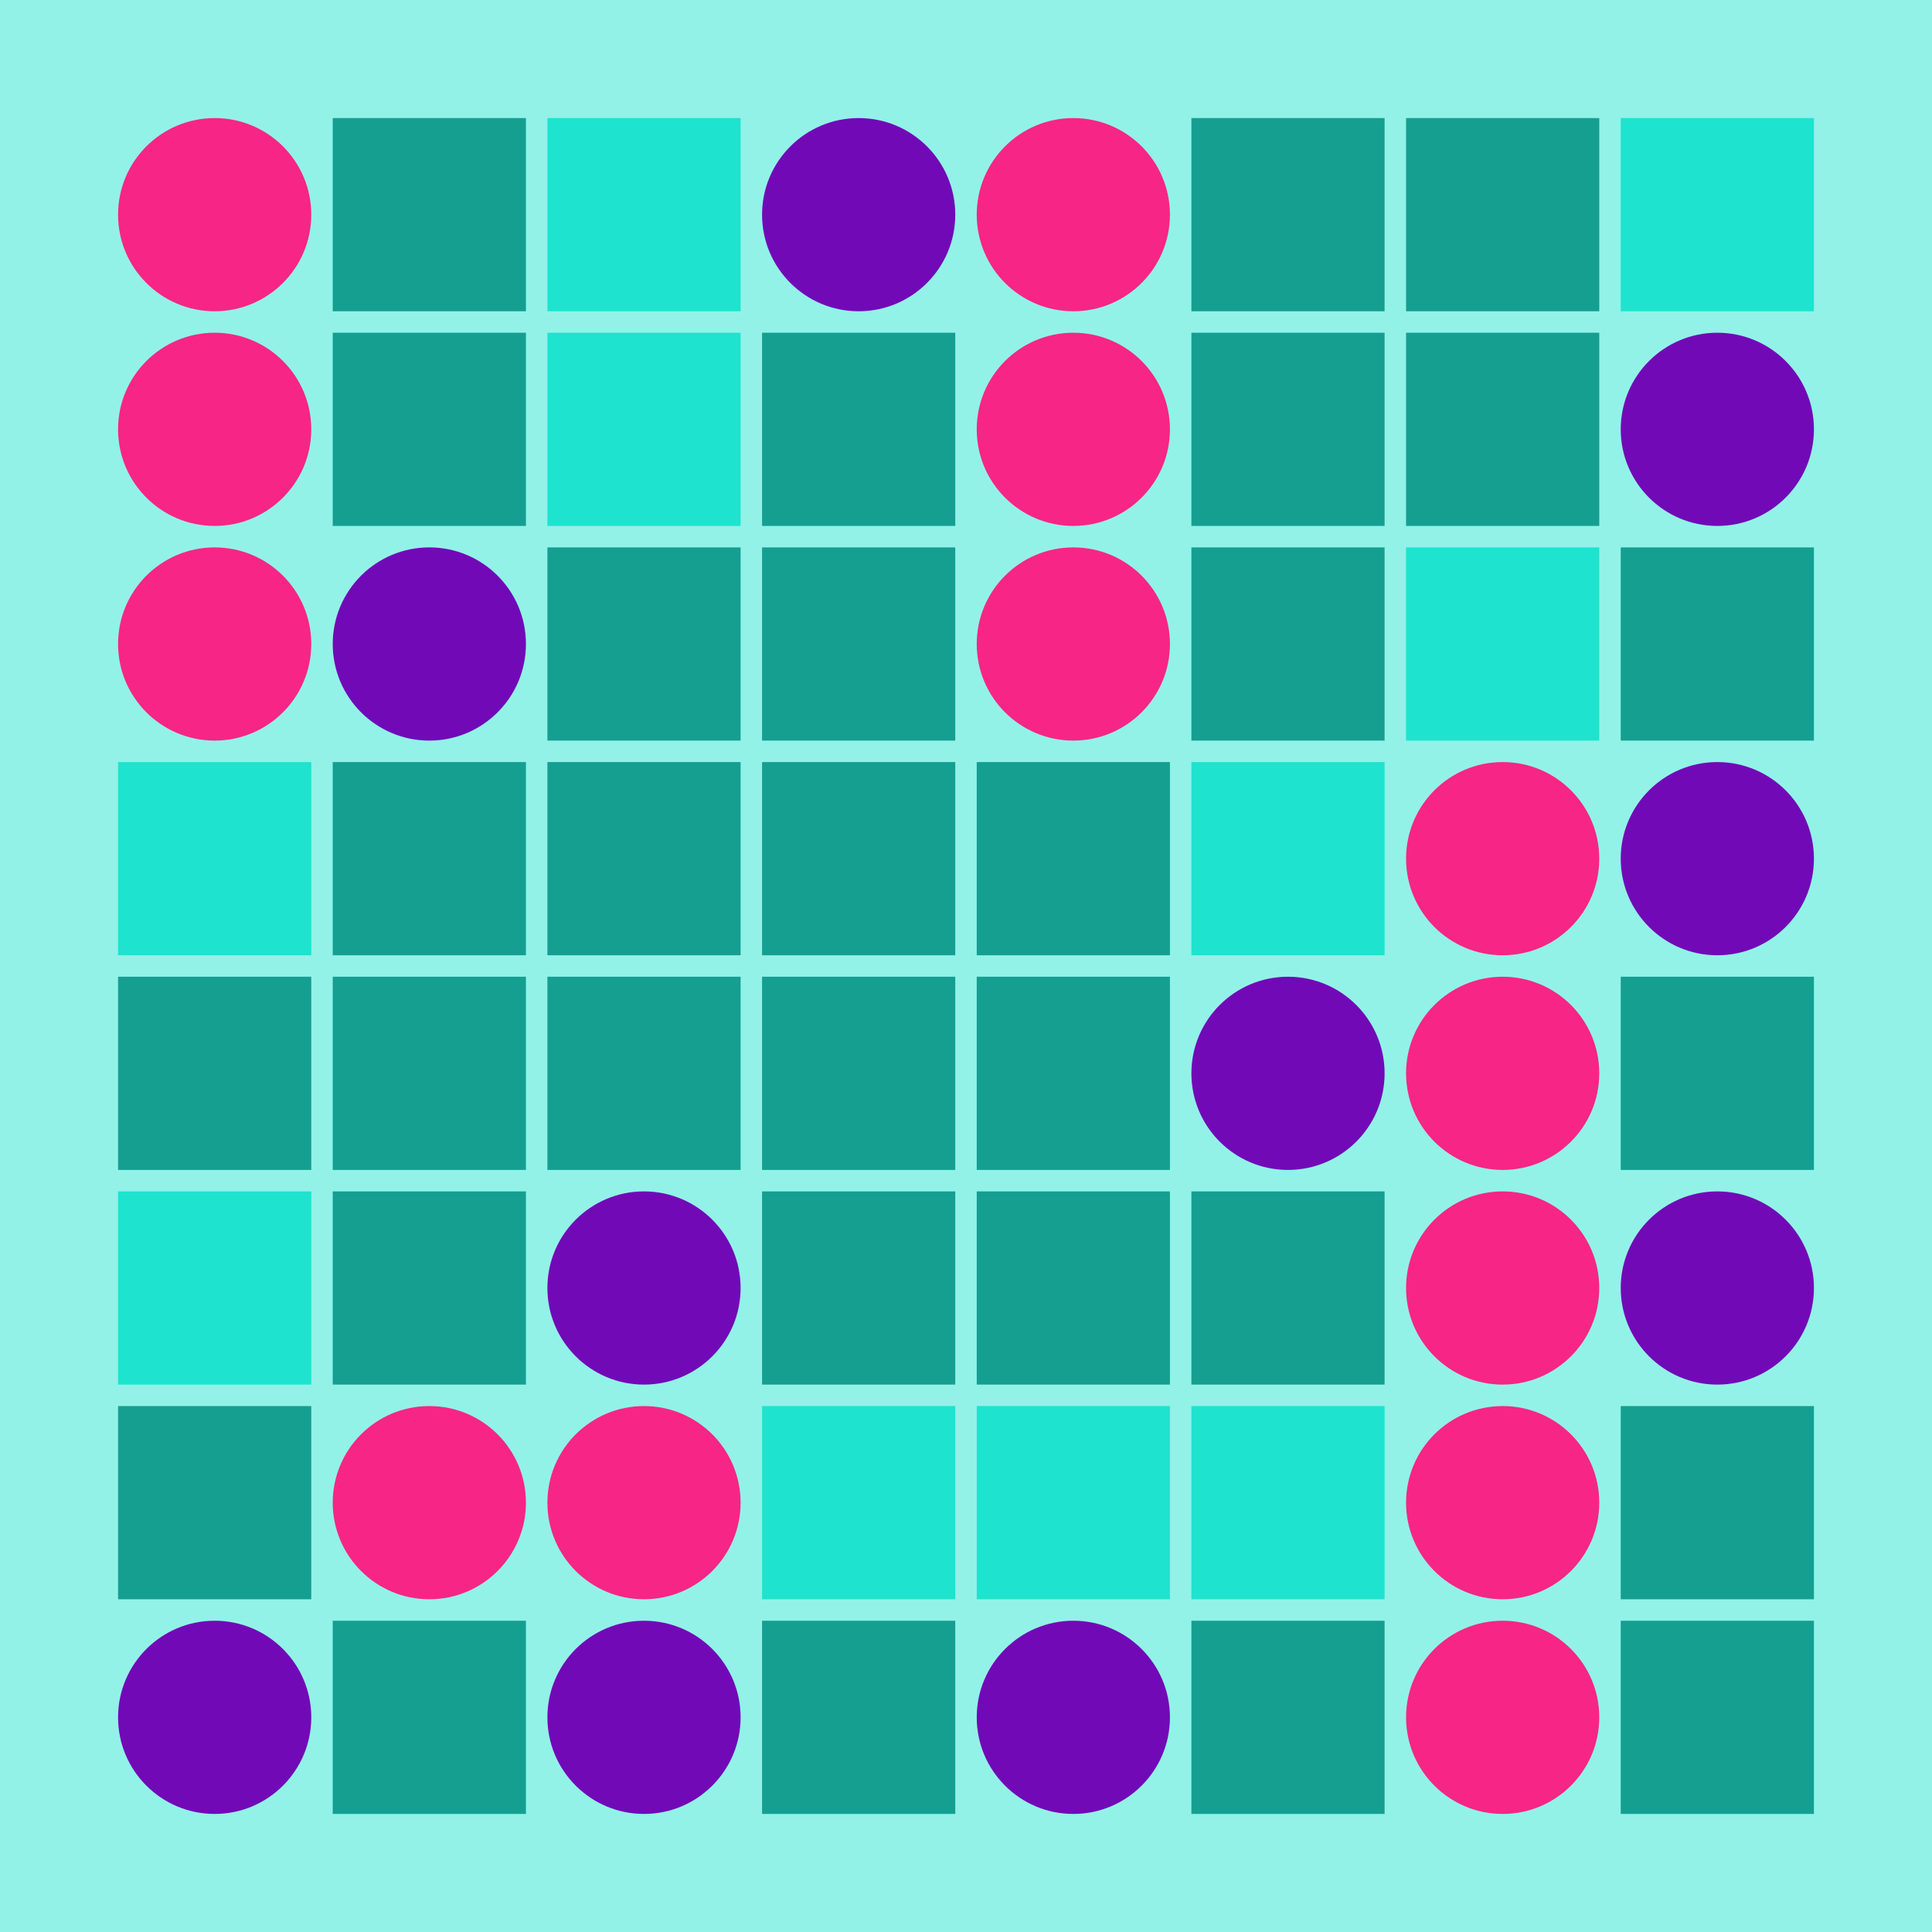 <svg width="360" height="360" xmlns="http://www.w3.org/2000/svg"><defs><animate id="aa" begin="0s"/><rect id="d0" width="36" height="36" fill="#159F91"></rect><circle id="l0" r="18" fill="#F72585"></circle></defs><rect width="100%" height="100%" fill="#92F2E8" /><use href="#l0" x="40" y="40" /><use href="#l0" x="40" y="80" /><use href="#l0" x="40" y="120" /><g transform="translate(22,142)"><use href="#p0" /><polygon points="0,0 0,36 36,36 36,0" fill="#1EE3CF"><animate attributeType="XML" attributeName="fill" values="#1EE3CF;#159F91;#1EE3CF;#1EE3CF" dur="1.0s" repeatCount="indefinite"/></polygon></g><use href="#d0" x="22" y="182" /><g transform="translate(22,222)"><use href="#p0" /><polygon points="0,0 0,36 36,36 36,0" fill="#1EE3CF"><animate attributeType="XML" attributeName="fill" values="#1EE3CF;#159F91;#1EE3CF;#1EE3CF" dur="1.0s" repeatCount="indefinite"/></polygon></g><use href="#d0" x="22" y="262" /><g transform="translate(40,320)"><use href="#b0" /><circle r="18" fill="#7209B7"><animate attributeType="XML" attributeName="fill" values="#7209B7;#F72585;#7209B7;#7209B7" dur="1.0s" repeatCount="indefinite"/></circle></g><use href="#d0" x="62" y="22" /><use href="#d0" x="62" y="62" /><g transform="translate(80,120)"><use href="#b0" /><circle r="18" fill="#7209B7"><animate attributeType="XML" attributeName="fill" values="#7209B7;#F72585;#7209B7;#7209B7" dur="1.2s" repeatCount="indefinite"/></circle></g><use href="#d0" x="62" y="142" /><use href="#d0" x="62" y="182" /><use href="#d0" x="62" y="222" /><use href="#l0" x="80" y="280" /><use href="#d0" x="62" y="302" /><g transform="translate(102,22)"><use href="#p0" /><polygon points="0,0 0,36 36,36 36,0" fill="#1EE3CF"><animate attributeType="XML" attributeName="fill" values="#1EE3CF;#159F91;#1EE3CF;#1EE3CF" dur="1.0s" repeatCount="indefinite"/></polygon></g><g transform="translate(102,62)"><use href="#p0" /><polygon points="0,0 0,36 36,36 36,0" fill="#1EE3CF"><animate attributeType="XML" attributeName="fill" values="#1EE3CF;#159F91;#1EE3CF;#1EE3CF" dur="1.2s" repeatCount="indefinite"/></polygon></g><use href="#d0" x="102" y="102" /><use href="#d0" x="102" y="142" /><use href="#d0" x="102" y="182" /><g transform="translate(120,240)"><use href="#b0" /><circle r="18" fill="#7209B7"><animate attributeType="XML" attributeName="fill" values="#7209B7;#F72585;#7209B7;#7209B7" dur="1.0s" repeatCount="indefinite"/></circle></g><use href="#l0" x="120" y="280" /><g transform="translate(120,320)"><use href="#b0" /><circle r="18" fill="#7209B7"><animate attributeType="XML" attributeName="fill" values="#7209B7;#F72585;#7209B7;#7209B7" dur="1.4s" repeatCount="indefinite"/></circle></g><g transform="translate(160,40)"><use href="#b0" /><circle r="18" fill="#7209B7"><animate attributeType="XML" attributeName="fill" values="#7209B7;#F72585;#7209B7;#7209B7" dur="1.0s" repeatCount="indefinite"/></circle></g><use href="#d0" x="142" y="62" /><use href="#d0" x="142" y="102" /><use href="#d0" x="142" y="142" /><use href="#d0" x="142" y="182" /><use href="#d0" x="142" y="222" /><g transform="translate(142,262)"><use href="#p0" /><polygon points="0,0 0,36 36,36 36,0" fill="#1EE3CF"><animate attributeType="XML" attributeName="fill" values="#1EE3CF;#159F91;#1EE3CF;#1EE3CF" dur="1.8s" repeatCount="indefinite"/></polygon></g><use href="#d0" x="142" y="302" /><use href="#l0" x="200" y="40" /><use href="#l0" x="200" y="80" /><use href="#l0" x="200" y="120" /><use href="#d0" x="182" y="142" /><use href="#d0" x="182" y="182" /><use href="#d0" x="182" y="222" /><g transform="translate(182,262)"><use href="#p0" /><polygon points="0,0 0,36 36,36 36,0" fill="#1EE3CF"><animate attributeType="XML" attributeName="fill" values="#1EE3CF;#159F91;#1EE3CF;#1EE3CF" dur="1.4s" repeatCount="indefinite"/></polygon></g><g transform="translate(200,320)"><use href="#b0" /><circle r="18" fill="#7209B7"><animate attributeType="XML" attributeName="fill" values="#7209B7;#F72585;#7209B7;#7209B7" dur="1.8s" repeatCount="indefinite"/></circle></g><use href="#d0" x="222" y="22" /><use href="#d0" x="222" y="62" /><use href="#d0" x="222" y="102" /><g transform="translate(222,142)"><use href="#p0" /><polygon points="0,0 0,36 36,36 36,0" fill="#1EE3CF"><animate attributeType="XML" attributeName="fill" values="#1EE3CF;#159F91;#1EE3CF;#1EE3CF" dur="1.5s" repeatCount="indefinite"/></polygon></g><g transform="translate(240,200)"><use href="#b0" /><circle r="18" fill="#7209B7"><animate attributeType="XML" attributeName="fill" values="#7209B7;#F72585;#7209B7;#7209B7" dur="1.0s" repeatCount="indefinite"/></circle></g><use href="#d0" x="222" y="222" /><g transform="translate(222,262)"><use href="#p0" /><polygon points="0,0 0,36 36,36 36,0" fill="#1EE3CF"><animate attributeType="XML" attributeName="fill" values="#1EE3CF;#159F91;#1EE3CF;#1EE3CF" dur="1.0s" repeatCount="indefinite"/></polygon></g><use href="#d0" x="222" y="302" /><use href="#d0" x="262" y="22" /><use href="#d0" x="262" y="62" /><g transform="translate(262,102)"><use href="#p0" /><polygon points="0,0 0,36 36,36 36,0" fill="#1EE3CF"><animate attributeType="XML" attributeName="fill" values="#1EE3CF;#159F91;#1EE3CF;#1EE3CF" dur="1.2s" repeatCount="indefinite"/></polygon></g><use href="#l0" x="280" y="160" /><use href="#l0" x="280" y="200" /><use href="#l0" x="280" y="240" /><use href="#l0" x="280" y="280" /><use href="#l0" x="280" y="320" /><g transform="translate(302,22)"><use href="#p0" /><polygon points="0,0 0,36 36,36 36,0" fill="#1EE3CF"><animate attributeType="XML" attributeName="fill" values="#1EE3CF;#159F91;#1EE3CF;#1EE3CF" dur="1.0s" repeatCount="indefinite"/></polygon></g><g transform="translate(320,80)"><use href="#b0" /><circle r="18" fill="#7209B7"><animate attributeType="XML" attributeName="fill" values="#7209B7;#F72585;#7209B7;#7209B7" dur="1.7s" repeatCount="indefinite"/></circle></g><use href="#d0" x="302" y="102" /><g transform="translate(320,160)"><use href="#b0" /><circle r="18" fill="#7209B7"><animate attributeType="XML" attributeName="fill" values="#7209B7;#F72585;#7209B7;#7209B7" dur="1.1s" repeatCount="indefinite"/></circle></g><use href="#d0" x="302" y="182" /><g transform="translate(320,240)"><use href="#b0" /><circle r="18" fill="#7209B7"><animate attributeType="XML" attributeName="fill" values="#7209B7;#F72585;#7209B7;#7209B7" dur="1.5s" repeatCount="indefinite"/></circle></g><use href="#d0" x="302" y="262" /><use href="#d0" x="302" y="302" /></svg>